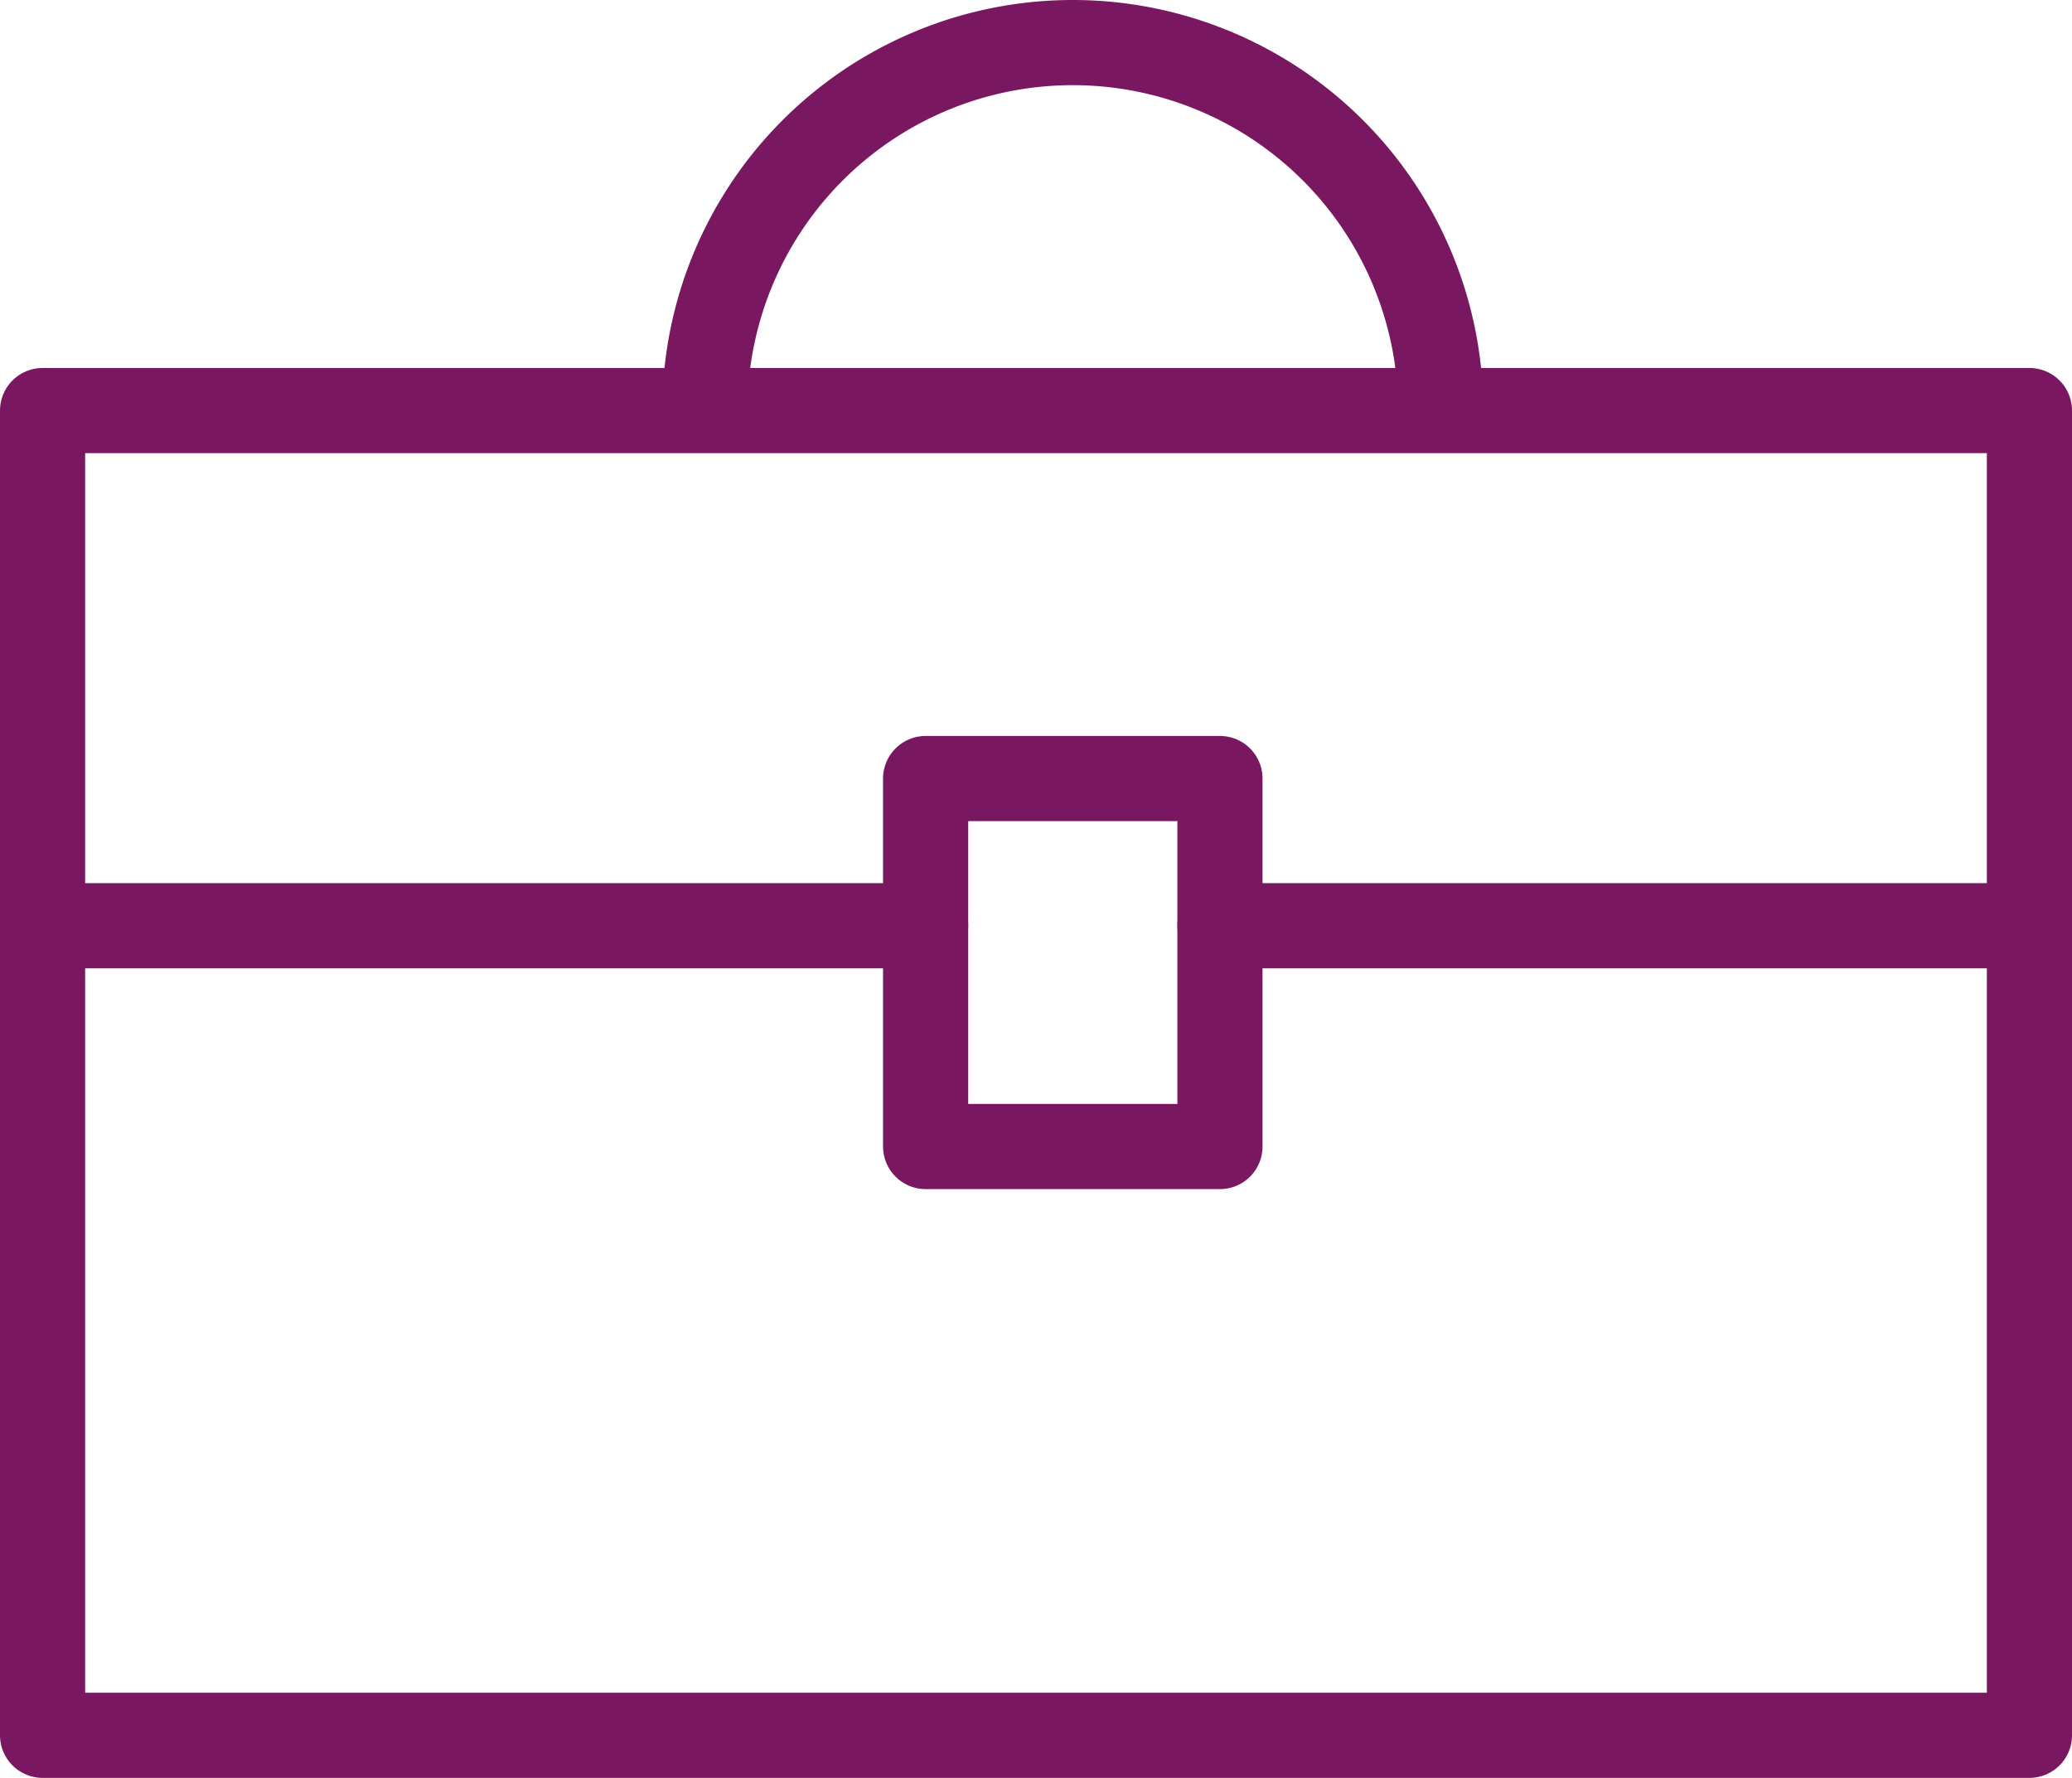 <svg xmlns="http://www.w3.org/2000/svg" width="73" height="62.63" viewBox="0 0 73 62.63"><defs><style>.a,.b{fill:none;stroke:#7a1761;stroke-linejoin:round;stroke-width:3px;}.a{stroke-linecap:round;}</style></defs><g transform="translate(-600.5 -13513.5)"><line class="a" x2="31.111" transform="translate(602 13546.111)"/><line class="a" x2="28.519" transform="translate(643.482 13546.111)"/><rect class="b" width="70" height="46.667" transform="translate(602 13527.963)"/><rect class="b" width="10.37" height="12.963" transform="translate(633.111 13540.926)"/><path class="b" d="M620,13527.962a12.963,12.963,0,0,1,25.926,0" transform="translate(5.333 0.001)"/></g></svg>